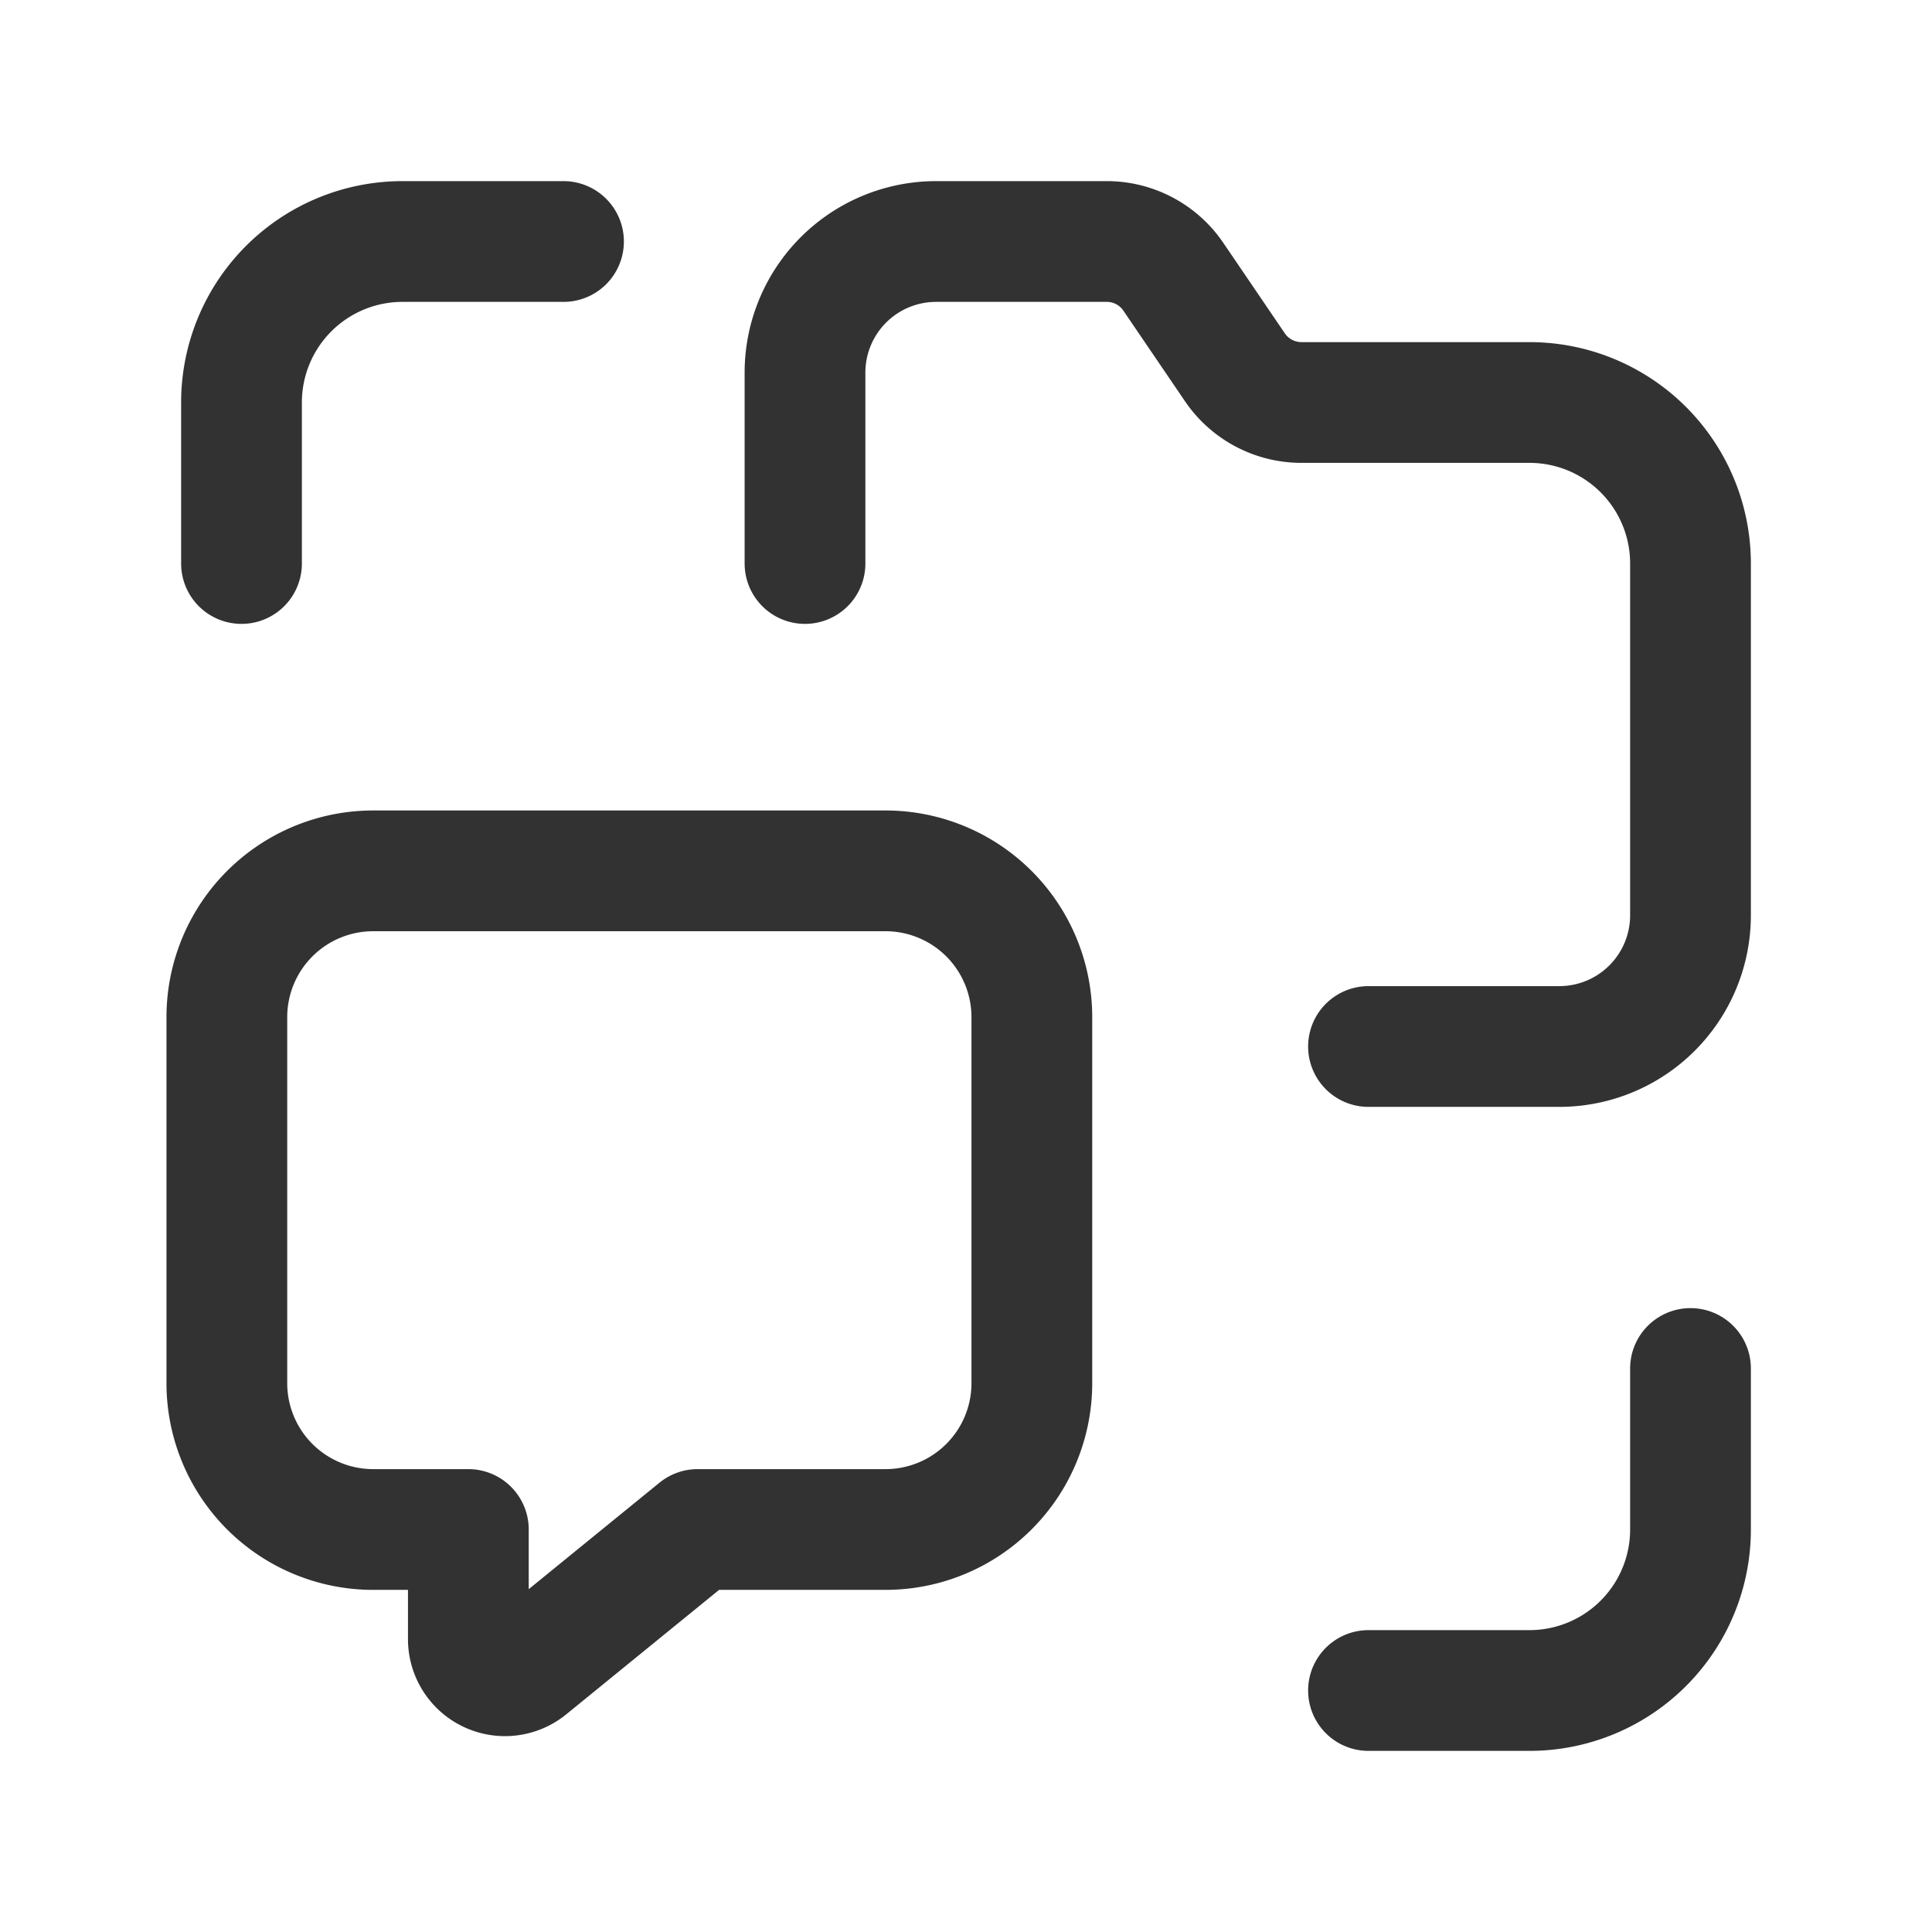 <svg id="Layer_3" data-name="Layer 3" xmlns="http://www.w3.org/2000/svg" viewBox="0 0 24 24"><path d="M17,13h2.37A1.63,1.63,0,0,0,21,11.37V7a2,2,0,0,0-2-2H16.167a1,1,0,0,1-.827-.438l-.765-1.125A1,1,0,0,0,13.748,3H11.629A1.629,1.629,0,0,0,10,4.629V7" fill="none" stroke="#323232" stroke-linecap="round" stroke-linejoin="round" stroke-width="1.5"/><path d="M12.818,12.636v4.545A1.818,1.818,0,0,1,11,19H8.666L6.56,20.715a.455.455,0,0,1-.742-.352V19H4.636a1.818,1.818,0,0,1-1.818-1.818V12.636a1.818,1.818,0,0,1,1.818-1.818H11A1.818,1.818,0,0,1,12.818,12.636Z" fill="none" stroke="#323232" stroke-linecap="round" stroke-linejoin="round" stroke-width="1.5"/><path d="M21,17v2a2,2,0,0,1-2,2H17" fill="none" stroke="#323232" stroke-linecap="round" stroke-linejoin="round" stroke-width="1.5"/><path d="M3,7V5A2,2,0,0,1,5,3H7" fill="none" stroke="#323232" stroke-linecap="round" stroke-linejoin="round" stroke-width="1.5"/><path d="M24,0H0V24H24Z" fill="none"/></svg>